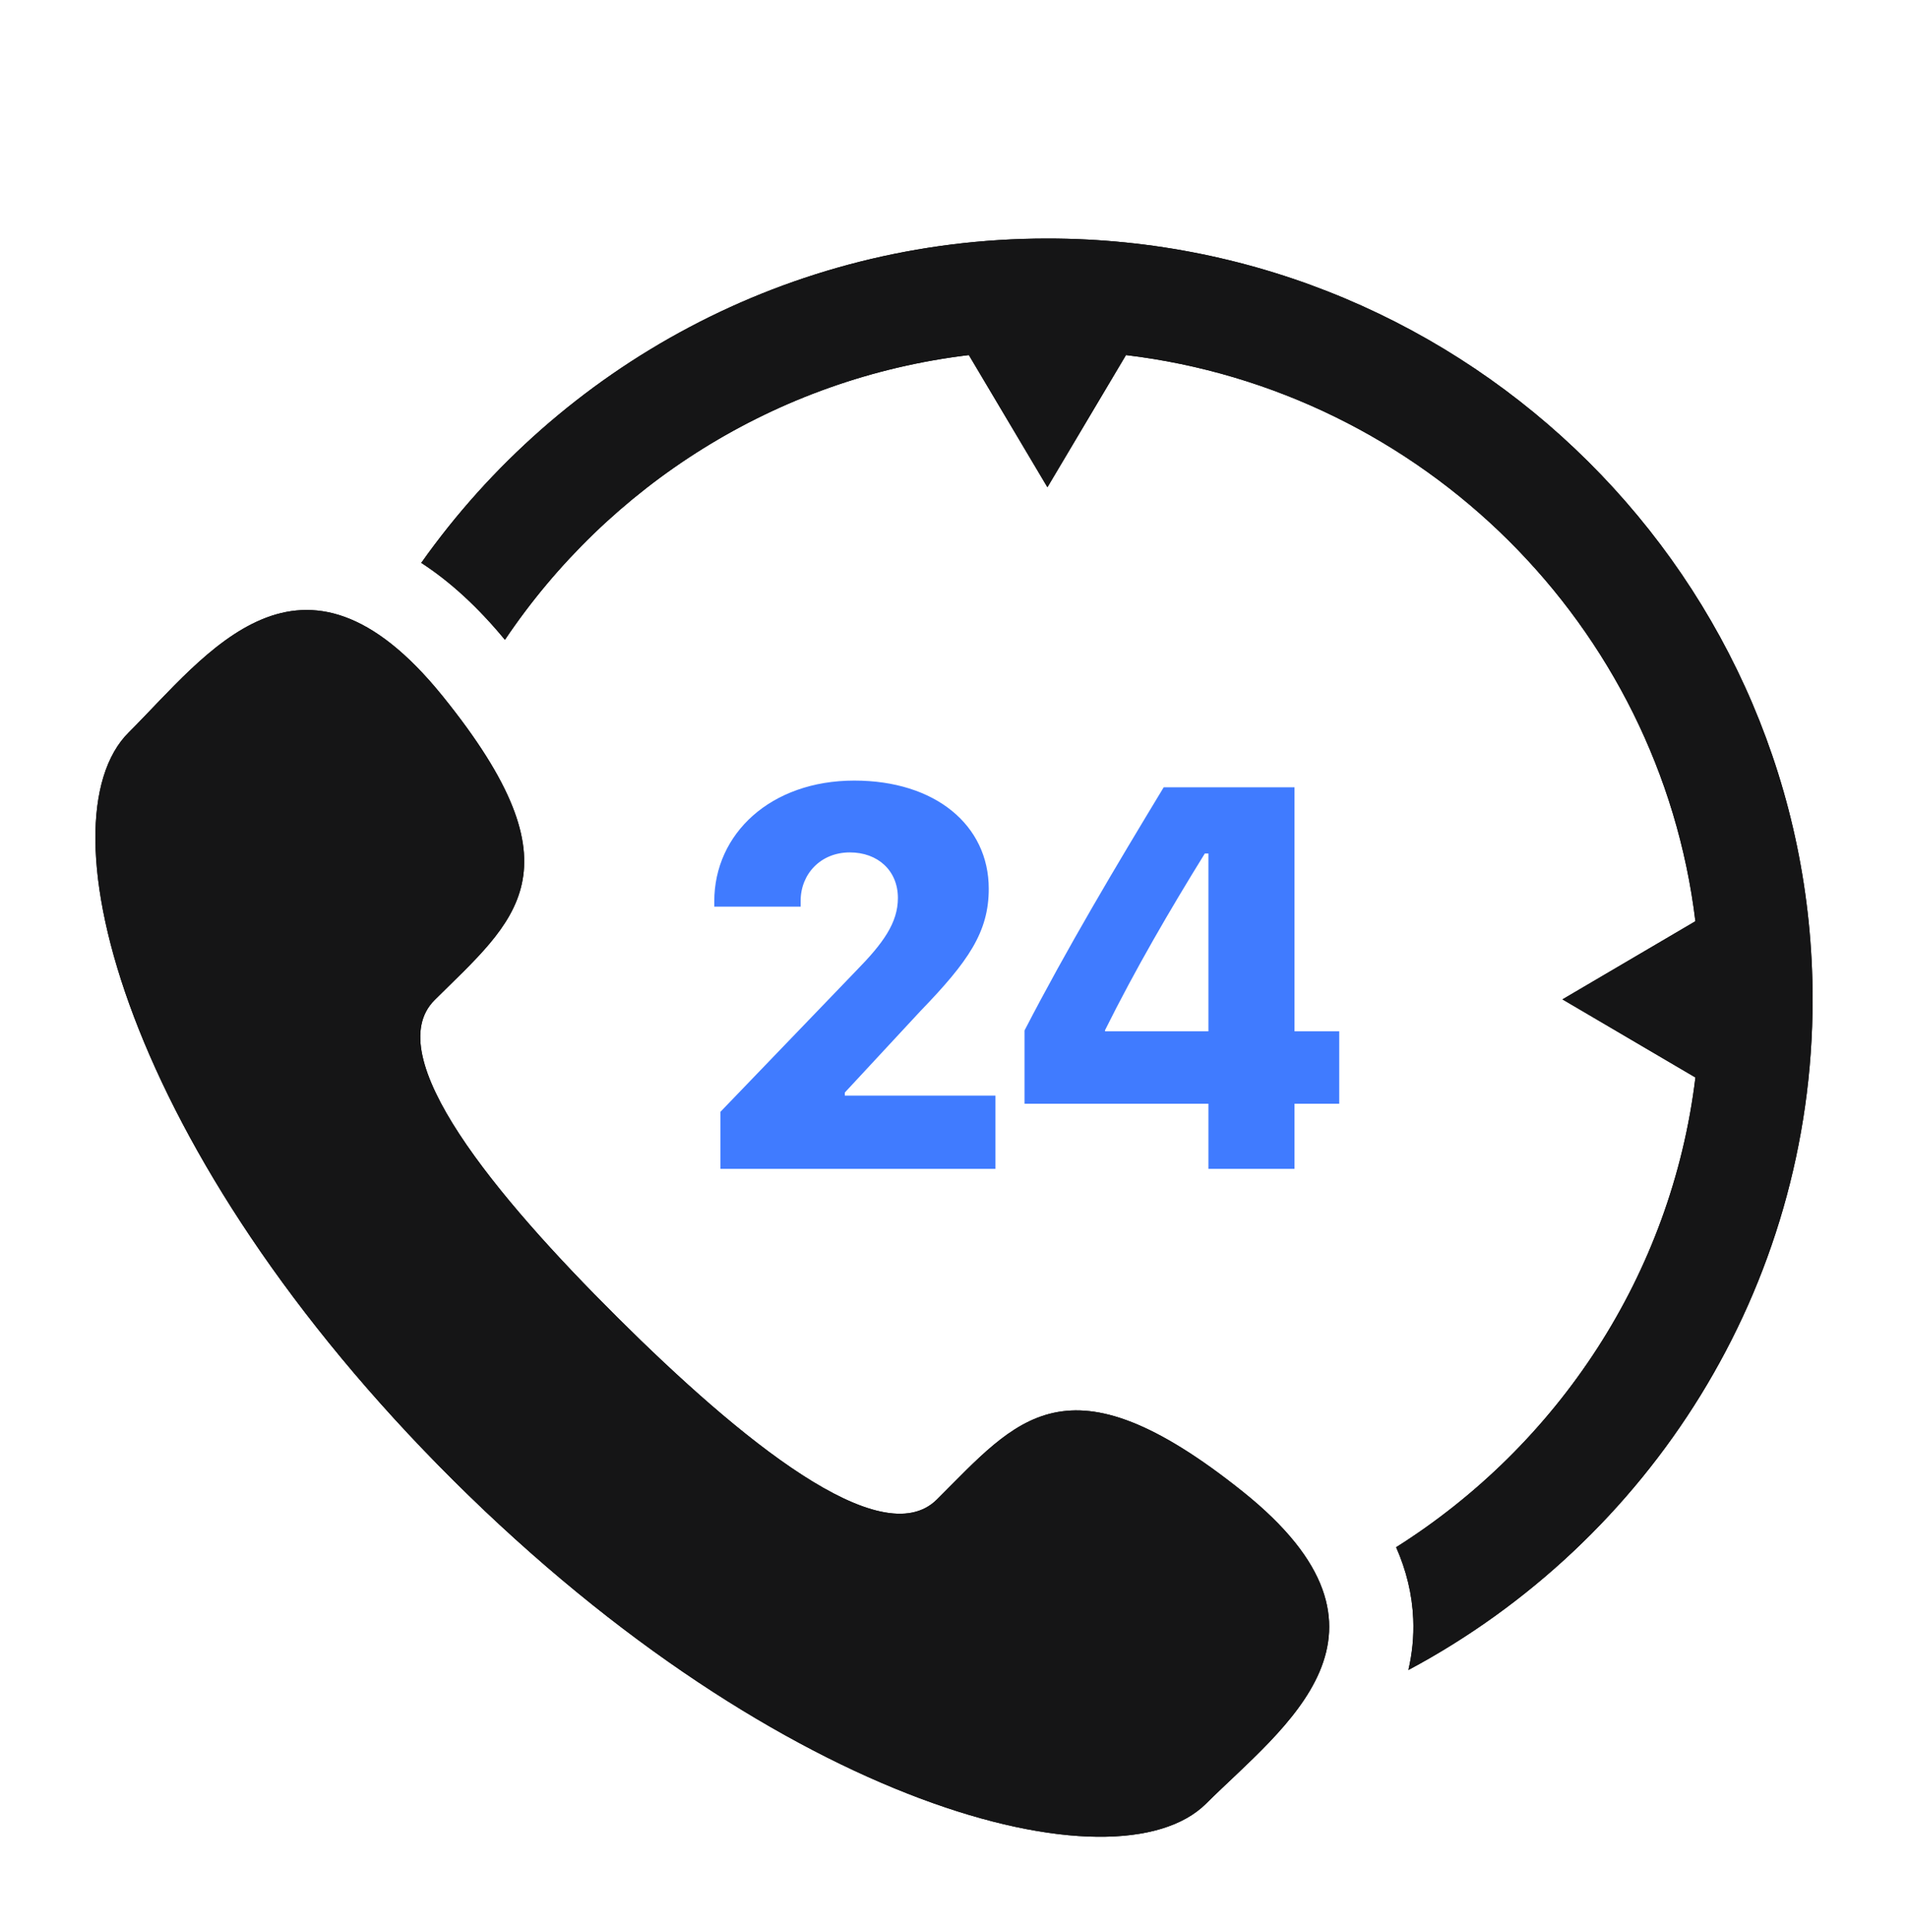 <svg width="80" height="81" viewBox="0 0 80 81" fill="none" xmlns="http://www.w3.org/2000/svg">
<g filter="url(#filter0_d_149_66)">
<path d="M43.917 6C33.072 6 23.473 11.383 17.663 19.596C18.865 20.376 20.037 21.446 21.171 22.821C25.505 16.377 32.514 11.857 40.623 10.885L43.917 16.426L47.211 10.885C59.675 12.378 69.583 22.228 71.086 34.62L65.512 37.895L71.087 41.169C70.082 49.454 65.309 56.587 58.538 60.862C58.969 61.84 59.212 62.839 59.255 63.869C59.287 64.622 59.209 65.334 59.052 66.009C69.13 60.625 76 50.044 76 37.895C76 20.308 61.608 6 43.917 6ZM52.104 58.528C44.709 52.619 42.64 55.524 39.285 58.859C36.942 61.189 31.013 56.324 25.894 51.234C20.774 46.144 15.881 40.251 18.224 37.922C21.58 34.586 24.501 32.529 18.555 25.178C12.612 17.825 8.65 23.47 5.399 26.702C1.646 30.432 5.201 44.331 19.019 58.07C32.838 71.807 46.819 75.339 50.57 71.61C53.82 68.378 59.5 64.44 52.104 58.528ZM29.579 42.886C29.579 36.351 37.276 35.187 37.276 32.636C37.276 31.399 36.279 30.879 35.358 30.879C33.664 30.879 32.719 32.76 32.719 32.76L29.481 30.606C29.481 30.606 31.125 26.794 35.757 26.794C38.67 26.794 41.833 28.453 41.833 32.216C41.833 37.737 34.661 38.802 34.536 41.08H42.108V44.793H29.779C29.654 44.1 29.579 43.482 29.579 42.886ZM43.928 37.886L50.803 27.09H56.133V36.92H58.249V40.51H56.133V44.794H51.823V40.51H43.928V37.886H43.928ZM51.823 36.92V32.959C51.823 31.993 51.973 30.977 51.973 30.977H51.923C51.923 30.977 51.55 32.067 51.051 32.81L48.362 36.871V36.92L51.823 36.92Z" fill="black"/>
<path d="M43.917 6C33.072 6 23.473 11.383 17.663 19.596C18.865 20.376 20.037 21.446 21.171 22.821C25.505 16.377 32.514 11.857 40.623 10.885L43.917 16.426L47.211 10.885C59.675 12.378 69.583 22.228 71.086 34.62L65.512 37.895L71.087 41.169C70.082 49.454 65.309 56.587 58.538 60.862C58.969 61.84 59.212 62.839 59.255 63.869C59.287 64.622 59.209 65.334 59.052 66.009C69.13 60.625 76 50.044 76 37.895C76 20.308 61.608 6 43.917 6ZM52.104 58.528C44.709 52.619 42.64 55.524 39.285 58.859C36.942 61.189 31.013 56.324 25.894 51.234C20.774 46.144 15.881 40.251 18.224 37.922C21.58 34.586 24.501 32.529 18.555 25.178C12.612 17.825 8.65 23.47 5.399 26.702C1.646 30.432 5.201 44.331 19.019 58.07C32.838 71.807 46.819 75.339 50.57 71.61C53.82 68.378 59.5 64.44 52.104 58.528ZM29.579 42.886C29.579 36.351 37.276 35.187 37.276 32.636C37.276 31.399 36.279 30.879 35.358 30.879C33.664 30.879 32.719 32.76 32.719 32.76L29.481 30.606C29.481 30.606 31.125 26.794 35.757 26.794C38.67 26.794 41.833 28.453 41.833 32.216C41.833 37.737 34.661 38.802 34.536 41.08H42.108V44.793H29.779C29.654 44.1 29.579 43.482 29.579 42.886ZM43.928 37.886L50.803 27.09H56.133V36.92H58.249V40.51H56.133V44.794H51.823V40.51H43.928V37.886H43.928ZM51.823 36.92V32.959C51.823 31.993 51.973 30.977 51.973 30.977H51.923C51.923 30.977 51.55 32.067 51.051 32.81L48.362 36.871V36.92L51.823 36.92Z" fill="#151516"/>
<rect x="27" y="23" width="33" height="26" fill="white"/>
<path d="M33.57 34.008H29.949V33.785C29.949 30.949 32.316 28.723 35.82 28.723C39.207 28.723 41.457 30.586 41.457 33.258C41.457 35.074 40.602 36.305 38.598 38.379L35.422 41.801V41.93H41.738V45H30.207V42.609L35.902 36.691C37.027 35.543 37.648 34.688 37.648 33.645C37.648 32.496 36.805 31.734 35.633 31.734C34.402 31.734 33.57 32.648 33.57 33.762V34.008ZM48.793 29.004H54.277V39.234H56.152V42.27H54.277V45H50.668V42.27H42.957V39.199C44.738 35.754 46.777 32.332 48.793 29.004ZM46.332 39.234H50.668V31.781H50.516C49.051 34.148 47.609 36.621 46.332 39.188V39.234Z" fill="#407BFF"/>
</g>
<defs>
<filter id="filter0_d_149_66" x="-4" y="0" width="88" height="88" filterUnits="userSpaceOnUse" color-interpolation-filters="sRGB">
<feFlood flood-opacity="0" result="BackgroundImageFix"/>
<feColorMatrix in="SourceAlpha" type="matrix" values="0 0 0 0 0 0 0 0 0 0 0 0 0 0 0 0 0 0 127 0" result="hardAlpha"/>
<feOffset dy="4"/>
<feGaussianBlur stdDeviation="2"/>
<feComposite in2="hardAlpha" operator="out"/>
<feColorMatrix type="matrix" values="0 0 0 0 0 0 0 0 0 0 0 0 0 0 0 0 0 0 0.25 0"/>
<feBlend mode="normal" in2="BackgroundImageFix" result="effect1_dropShadow_149_66"/>
<feBlend mode="normal" in="SourceGraphic" in2="effect1_dropShadow_149_66" result="shape"/>
</filter>
</defs>
</svg>

